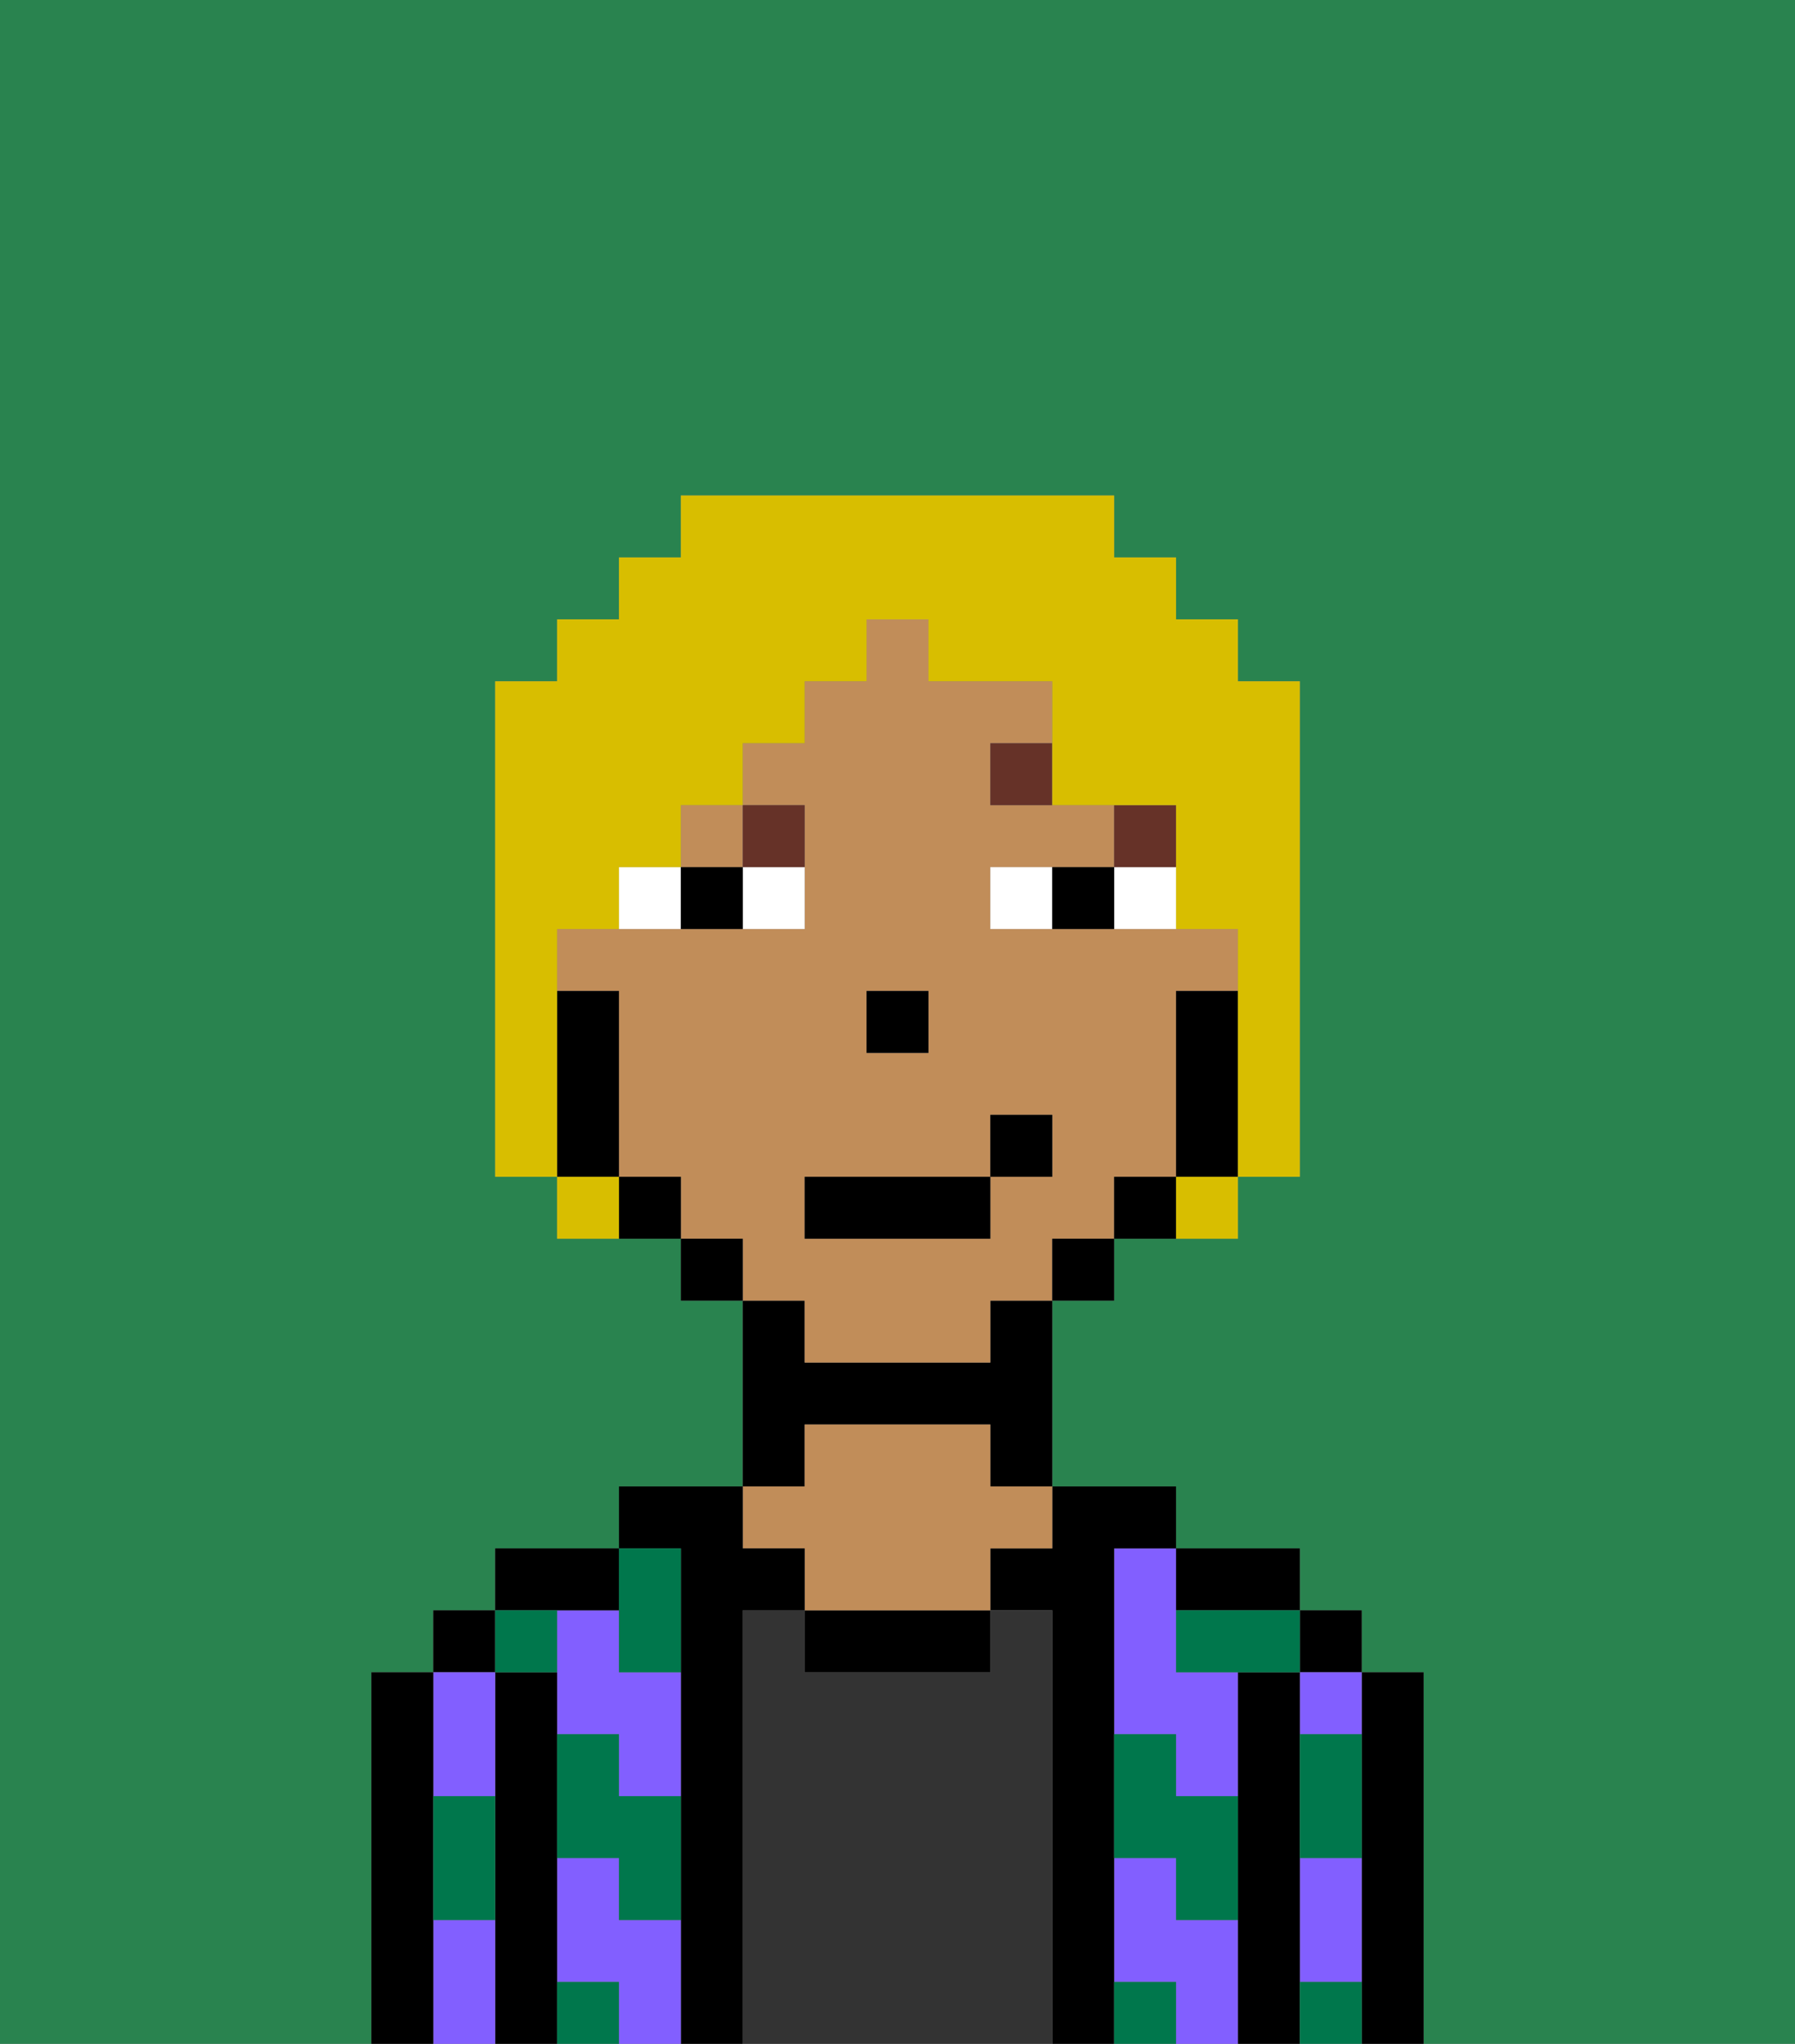<svg xmlns="http://www.w3.org/2000/svg" viewBox="0 0 29 33"><rect x="0" y="0" width="29" height="33" fill="#808080" stroke="none"/><defs><style>polygon,rect,path{shape-rendering:crispedges;}.oa270-1{fill:#29834f;}.oa270-2{fill:#000000;}.oa270-3{fill:#825fff;}.oa270-4{fill:#333333;}.oa270-5{fill:#c18d59;}.oa270-6{fill:#00774c;}.oa270-7{fill:#ffffff;}.oa270-8{fill:#663228;}.oa270-9{fill:#d8be00;}</style></defs><path class="oa270-1" d="M0,33H6V27H7V26H8V25h2V24h2V21H11V20H9V19H8V11H9V10h1V9h1V8h7V9h1v1h1v1h1v8H20v1H18v1H17v3h2v1h2v1h1v1h1v6h6V0H0Z"/><path class="oa270-2" d="M23,27H22v6h1V27Z"/><rect class="oa270-2" x="21" y="26" width="1" height="1"/><path class="oa270-3" d="M21,28h1V27H21Z"/><path class="oa270-3" d="M21,31v1h1V30H21Z"/><path class="oa270-2" d="M21,31V27H20v6h1V31Z"/><path class="oa270-3" d="M19,31V30H18v2h1v1h1V31Z"/><path class="oa270-3" d="M18,26v2h1v1h1V27H19V25H18Z"/><path class="oa270-2" d="M20,26h1V25H19v1Z"/><path class="oa270-2" d="M18,31V25h1V24H17v1H16v1h1v7h1V31Z"/><path class="oa270-4" d="M17,26H16v1H13V26H12v7h5V26Z"/><path class="oa270-2" d="M13,26v1h3V26H13Z"/><path class="oa270-2" d="M13,23h3v1h1V21H16v1H13V21H12v3h1Z"/><path class="oa270-5" d="M13,25v1h3V25h1V24H16V23H13v1H12v1Z"/><path class="oa270-2" d="M12,26h1V25H12V24H10v1h1v8h1V26Z"/><path class="oa270-3" d="M10,26H9v2h1v1h1V27H10Z"/><path class="oa270-3" d="M10,31V30H9v2h1v1h1V31Z"/><path class="oa270-2" d="M10,26V25H8v1h2Z"/><path class="oa270-2" d="M9,31V27H8v6H9V31Z"/><rect class="oa270-2" x="7" y="26" width="1" height="1"/><path class="oa270-3" d="M8,29V27H7v2Z"/><path class="oa270-3" d="M7,31v2H8V31Z"/><path class="oa270-2" d="M7,30V27H6v6H7V30Z"/><path class="oa270-6" d="M21,29v1h1V28H21Z"/><path class="oa270-6" d="M21,32v1h1V32Z"/><path class="oa270-6" d="M19,26v1h2V26H19Z"/><path class="oa270-6" d="M19,28H18v2h1v1h1V29H19Z"/><path class="oa270-6" d="M18,32v1h1V32Z"/><path class="oa270-6" d="M10,27h1V25H10v2Z"/><path class="oa270-6" d="M10,28H9v2h1v1h1V29H10Z"/><path class="oa270-6" d="M9,32v1h1V32Z"/><path class="oa270-6" d="M9,27V26H8v1Z"/><path class="oa270-6" d="M7,30v1H8V29H7Z"/><path class="oa270-5" d="M13,22h3V21h1V20h1V19h1V16h1V15H16V14h2V13H16V12h1V11H15V10H14v1H13v1H12v1h1v2H9v1h1v3h1v1h1v1h1Zm1-6h1v1H14Zm-1,3h3V18h1v1H16v1H13Z"/><rect class="oa270-5" x="11" y="13" width="1" height="1"/><path class="oa270-2" d="M20,16H19v3h1V16Z"/><path class="oa270-2" d="M18,19v1h1V19Z"/><rect class="oa270-2" x="17" y="20" width="1" height="1"/><rect class="oa270-2" x="11" y="20" width="1" height="1"/><path class="oa270-2" d="M10,19v1h1V19Z"/><path class="oa270-2" d="M10,18V16H9v3h1Z"/><rect class="oa270-2" x="14" y="16" width="1" height="1"/><path class="oa270-7" d="M12,15h1V14H12Z"/><path class="oa270-7" d="M10,14v1h1V14Z"/><path class="oa270-7" d="M18,14v1h1V14Z"/><path class="oa270-7" d="M16,14v1h1V14Z"/><path class="oa270-2" d="M11,14v1h1V14Z"/><path class="oa270-2" d="M17,14v1h1V14Z"/><rect class="oa270-8" x="18" y="13" width="1" height="1"/><path class="oa270-8" d="M16,12v1h1V12Z"/><path class="oa270-8" d="M13,14V13H12v1Z"/><rect class="oa270-2" x="13" y="19" width="3" height="1"/><rect class="oa270-2" x="16" y="18" width="1" height="1"/><path class="oa270-9" d="M9,16V15h1V14h1V13h1V12h1V11h1V10h1v1h2v2h2v2h1v4h1V11H20V10H19V9H18V8H11V9H10v1H9v1H8v8H9V16Z"/><path class="oa270-9" d="M9,19v1h1V19Z"/><path class="oa270-9" d="M19,20h1V19H19Z"/></svg>